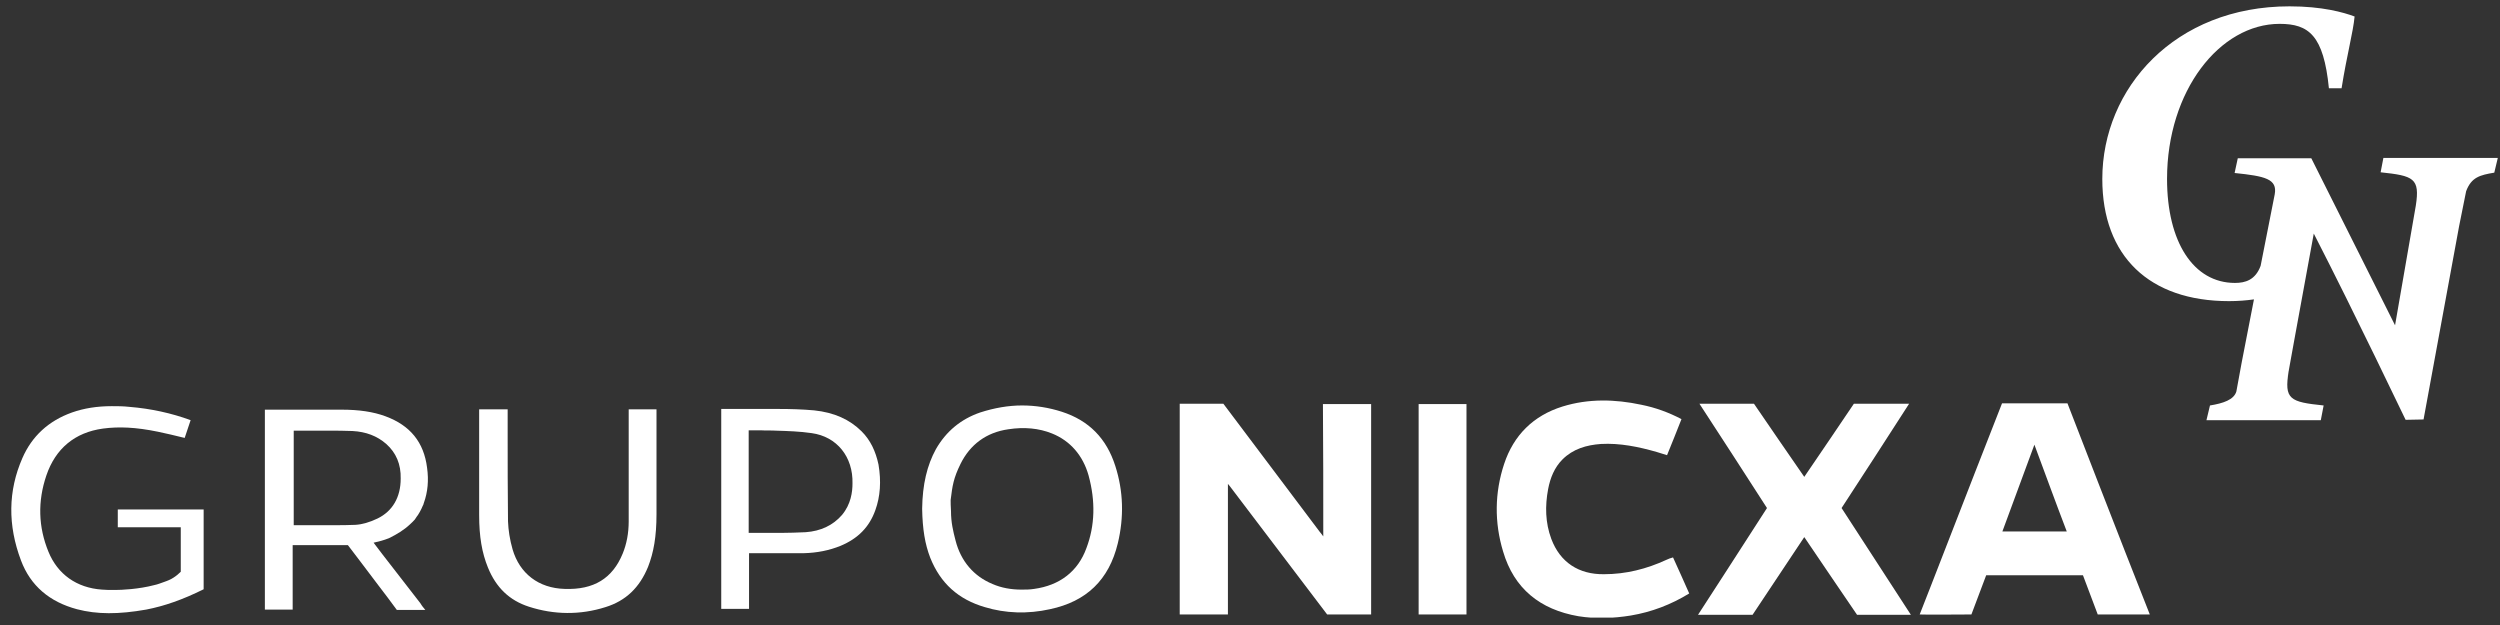 <svg width="192" height="48" viewBox="0 0 192 48" fill="none" xmlns="http://www.w3.org/2000/svg">
<rect x="0" y="0" width="192" height="48" fill="#333333" stroke="none"/>
<g clip-path="url(#clip0_294_325)">
<path d="M31.475 40.281C31.61 40.147 31.746 40.039 31.854 39.905C31.908 39.824 31.962 39.744 32.016 39.663C32.043 39.636 32.07 39.582 32.097 39.555C32.205 39.394 32.286 39.233 32.367 39.071C32.394 38.991 32.448 38.91 32.475 38.829C32.502 38.776 32.529 38.749 32.529 38.695C32.529 38.668 32.556 38.641 32.556 38.614C32.853 37.781 32.935 36.894 32.8 35.925C32.556 33.963 31.502 32.672 29.611 31.973C28.665 31.623 27.584 31.462 26.206 31.462C25.341 31.462 24.449 31.462 23.558 31.462H20.342V46.815H22.477V41.868H26.719C26.719 41.868 28.422 44.099 29.043 44.933C29.53 45.578 30.016 46.197 30.476 46.842C31.043 46.842 31.637 46.842 32.205 46.842H32.664C32.529 46.681 32.394 46.519 32.286 46.331L29.367 42.567L28.692 41.679C29.07 41.599 29.476 41.491 29.881 41.33C30.476 41.034 31.016 40.712 31.475 40.281ZM28.989 39.824C28.368 40.12 27.8 40.281 27.287 40.308C26.719 40.335 26.179 40.335 25.611 40.335C25.26 40.335 24.882 40.335 24.53 40.335C24.179 40.335 23.801 40.335 23.45 40.335H22.558V33.075H25.206C25.828 33.075 26.449 33.075 27.071 33.102C28.098 33.156 28.962 33.479 29.665 34.097C30.421 34.769 30.8 35.657 30.773 36.759C30.773 38.184 30.151 39.26 28.989 39.824Z" fill="white"/>
<path d="M15.586 39.125H9.046V40.496H13.883V43.911C13.721 44.072 13.532 44.234 13.316 44.368C13.208 44.449 13.073 44.503 12.964 44.556C12.856 44.61 12.748 44.637 12.613 44.691C12.37 44.772 12.127 44.879 11.857 44.933C10.64 45.255 9.316 45.309 8.857 45.309C8.803 45.309 8.749 45.309 8.695 45.309C8.425 45.309 8.127 45.309 7.83 45.282C5.884 45.148 4.425 44.099 3.723 42.379C2.939 40.469 2.885 38.507 3.56 36.517C4.263 34.447 5.749 33.21 7.911 32.914C9.127 32.753 10.424 32.806 12.127 33.156C12.775 33.29 13.451 33.452 14.1 33.613C14.127 33.613 14.153 33.613 14.181 33.64L14.64 32.269C13.181 31.731 11.586 31.381 9.938 31.247C9.451 31.193 9.019 31.193 8.587 31.193C7.452 31.193 6.452 31.354 5.533 31.677C3.723 32.322 2.452 33.505 1.723 35.172C0.615 37.7 0.588 40.335 1.615 43.051C2.344 44.987 3.804 46.223 5.911 46.788C7.452 47.191 9.1 47.191 11.235 46.815C12.613 46.546 14.018 46.062 15.64 45.255C15.64 43.696 15.64 42.11 15.64 40.55V39.125H15.586Z" fill="white"/>
<path d="M48.284 31.435V33.263C48.284 35.522 48.284 37.781 48.284 40.039C48.284 40.953 48.122 41.787 47.824 42.513C47.041 44.422 45.608 45.309 43.366 45.228C41.366 45.175 39.907 44.045 39.366 42.19C39.15 41.437 39.042 40.711 39.015 40.039C38.988 37.781 38.988 35.468 38.988 33.236V31.435H36.799V33.156C36.799 35.28 36.799 37.431 36.799 39.555C36.799 41.222 37.015 42.459 37.474 43.588C38.096 45.121 39.123 46.116 40.636 46.6C42.555 47.218 44.555 47.245 46.5 46.627C48.068 46.143 49.121 45.121 49.77 43.535C50.203 42.432 50.419 41.195 50.419 39.501C50.419 37.431 50.419 35.334 50.419 33.263V31.435H48.284V31.435Z" fill="white"/>
<path d="M66.173 33.129C65.254 32.215 64.065 31.677 62.525 31.516C61.633 31.435 60.687 31.408 59.796 31.408H59.525C58.85 31.408 58.174 31.408 57.499 31.408H55.391V46.761H57.526V42.486H60.444C60.877 42.486 61.282 42.486 61.714 42.486C62.768 42.459 63.687 42.271 64.552 41.921C65.903 41.357 66.768 40.469 67.227 39.179C67.605 38.13 67.686 36.974 67.47 35.683C67.254 34.662 66.849 33.801 66.173 33.129ZM64.66 39.555C63.984 40.335 63.038 40.792 61.876 40.873C61.228 40.9 60.579 40.926 59.985 40.926H58.985H58.498C58.309 40.926 57.499 40.926 57.499 40.926V40.012V33.048H58.444C58.823 33.075 59.228 33.048 59.606 33.075C60.498 33.102 61.417 33.129 62.336 33.264C64.281 33.532 65.525 35.092 65.471 37.135C65.471 37.754 65.362 38.722 64.66 39.555Z" fill="white"/>
<path d="M81.549 31.623C80.549 31.301 79.523 31.139 78.496 31.139C77.442 31.139 76.361 31.328 75.28 31.677C73.794 32.188 72.659 33.129 71.875 34.5C71.2 35.737 70.848 37.189 70.821 39.071C70.848 40.631 71.037 41.787 71.443 42.836C72.226 44.798 73.605 46.035 75.631 46.627C77.226 47.111 78.928 47.165 80.631 46.788C83.441 46.197 85.171 44.53 85.846 41.733C86.332 39.717 86.278 37.727 85.657 35.791C84.981 33.667 83.63 32.296 81.549 31.623ZM83.441 42.083C82.793 43.884 81.387 44.96 79.415 45.229C79.09 45.282 78.766 45.282 78.442 45.282C77.658 45.282 76.901 45.148 76.226 44.852C74.794 44.261 73.794 43.105 73.388 41.518C73.199 40.792 73.037 40.12 73.037 39.26C73.01 38.856 73.01 38.587 73.01 38.399C73.145 37.297 73.226 36.732 73.767 35.63C74.496 34.151 75.739 33.21 77.442 32.968C78.658 32.78 79.793 32.887 80.793 33.29C82.198 33.855 83.171 34.984 83.603 36.517C84.144 38.507 84.09 40.362 83.441 42.083Z" fill="white"/>
<path d="M101.628 41.195C101.52 41.034 101.438 40.953 101.357 40.846C98.952 37.646 93.953 31.005 93.953 31.005C93.953 31.005 90.71 31.005 90.602 31.005C90.602 36.436 90.602 41.814 90.602 47.191C91.845 47.191 93.061 47.191 94.304 47.191C94.304 43.857 94.304 40.55 94.304 37.162C94.412 37.297 94.466 37.35 94.52 37.431C96.953 40.631 101.925 47.191 101.925 47.191C101.925 47.191 104.006 47.191 104.897 47.191C105.033 47.191 105.168 47.191 105.303 47.191C105.303 41.787 105.303 36.409 105.303 31.032C104.06 31.032 102.871 31.032 101.601 31.032C101.628 34.393 101.628 37.754 101.628 41.195Z" fill="white"/>
<path d="M158.782 30.978H153.755C153.755 30.978 150.026 40.496 148.243 45.121C147.972 45.793 147.702 46.492 147.432 47.191C147.486 47.218 151.404 47.191 151.404 47.191L152.539 44.18H159.971C159.971 44.18 160.808 46.412 161.106 47.191C162.43 47.191 163.754 47.191 165.105 47.191C162.97 41.814 158.782 30.978 158.782 30.978ZM153.782 40.819C154.62 38.56 155.431 36.329 156.242 34.151C157.052 36.329 157.863 38.56 158.728 40.819C157.052 40.819 155.431 40.819 153.782 40.819Z" fill="white"/>
<path d="M146.621 31.005C146.486 31.005 142.379 31.005 142.379 31.005C142.379 31.005 138.785 36.329 138.568 36.624C138.514 36.571 134.704 31.005 134.704 31.005C134.704 31.005 134.704 31.005 134.515 31.005C133.272 31.005 130.624 31.005 130.515 31.005C132.245 33.667 134.001 36.356 135.704 39.017C133.947 41.76 130.407 47.218 130.407 47.218H134.596C134.596 47.218 138.487 41.384 138.568 41.249C138.649 41.384 142.622 47.218 142.622 47.218H146.756L141.433 39.017C141.46 38.991 146.567 31.112 146.621 31.005Z" fill="white"/>
<path d="M127.975 42.997C126.462 43.696 124.868 44.099 123.192 44.099C121.247 44.126 119.814 43.185 119.139 41.384C118.679 40.147 118.652 38.856 118.896 37.566C119.058 36.705 119.382 35.899 120.003 35.28C120.814 34.474 121.841 34.178 122.949 34.097C124.408 34.016 125.84 34.312 127.246 34.715C127.516 34.796 127.759 34.877 128.029 34.958C128.408 34.016 128.786 33.102 129.137 32.188C128.164 31.677 127.138 31.301 126.057 31.086C124.03 30.655 122.003 30.602 120.003 31.22C117.761 31.919 116.247 33.425 115.518 35.63C114.788 37.834 114.761 40.12 115.437 42.352C116.274 45.202 118.274 46.815 121.22 47.326C122.571 47.541 123.922 47.487 125.246 47.272C126.84 47.003 128.327 46.439 129.732 45.578C129.326 44.664 128.921 43.75 128.489 42.809C128.3 42.862 128.137 42.916 127.975 42.997Z" fill="white"/>
<path d="M108.951 47.192C110.194 47.192 111.383 47.192 112.626 47.192C112.626 41.787 112.626 36.41 112.626 31.032C111.383 31.032 110.167 31.032 108.951 31.032C108.951 36.436 108.951 41.814 108.951 47.192Z" fill="white"/>
<path d="M183.049 12.103L182.832 13.232C185.373 13.501 185.859 13.689 185.535 15.787L183.94 24.982L177.509 12.157H171.861L171.618 13.286C173.969 13.528 174.915 13.743 174.698 14.926L173.617 20.411C173.212 21.514 172.428 21.729 171.645 21.729C168.456 21.729 166.429 18.583 166.429 13.743C166.429 6.967 170.483 1.832 175.077 1.832C177.32 1.832 178.455 2.719 178.86 6.779H179.833C180.238 4.225 180.725 2.45 180.833 1.267C179.968 0.944 178.347 0.487 175.833 0.487C167.024 0.487 161.457 6.779 161.457 13.743C161.457 19.685 165.078 23.127 171.185 23.127C171.888 23.127 172.537 23.073 173.104 22.992L172.158 27.859L171.753 30.064C171.564 30.709 170.726 30.978 169.726 31.14L169.456 32.269H178.238L178.455 31.14C175.86 30.871 175.401 30.682 175.779 28.478L175.86 28.074L175.671 29.042L176.212 26.058L177.698 17.938C181.076 24.525 184.427 31.597 184.751 32.242L186.129 32.215L188.859 17.373L189.399 14.684C189.804 13.609 190.453 13.447 191.561 13.259L191.831 12.13H183.049V12.103Z" fill="white"/>
</g>
<defs>
<clipPath id="clip0_294_325">
<rect width="191" height="47" fill="white" transform="translate(0.831 0.434)"/>
</clipPath>
</defs>
</svg>
